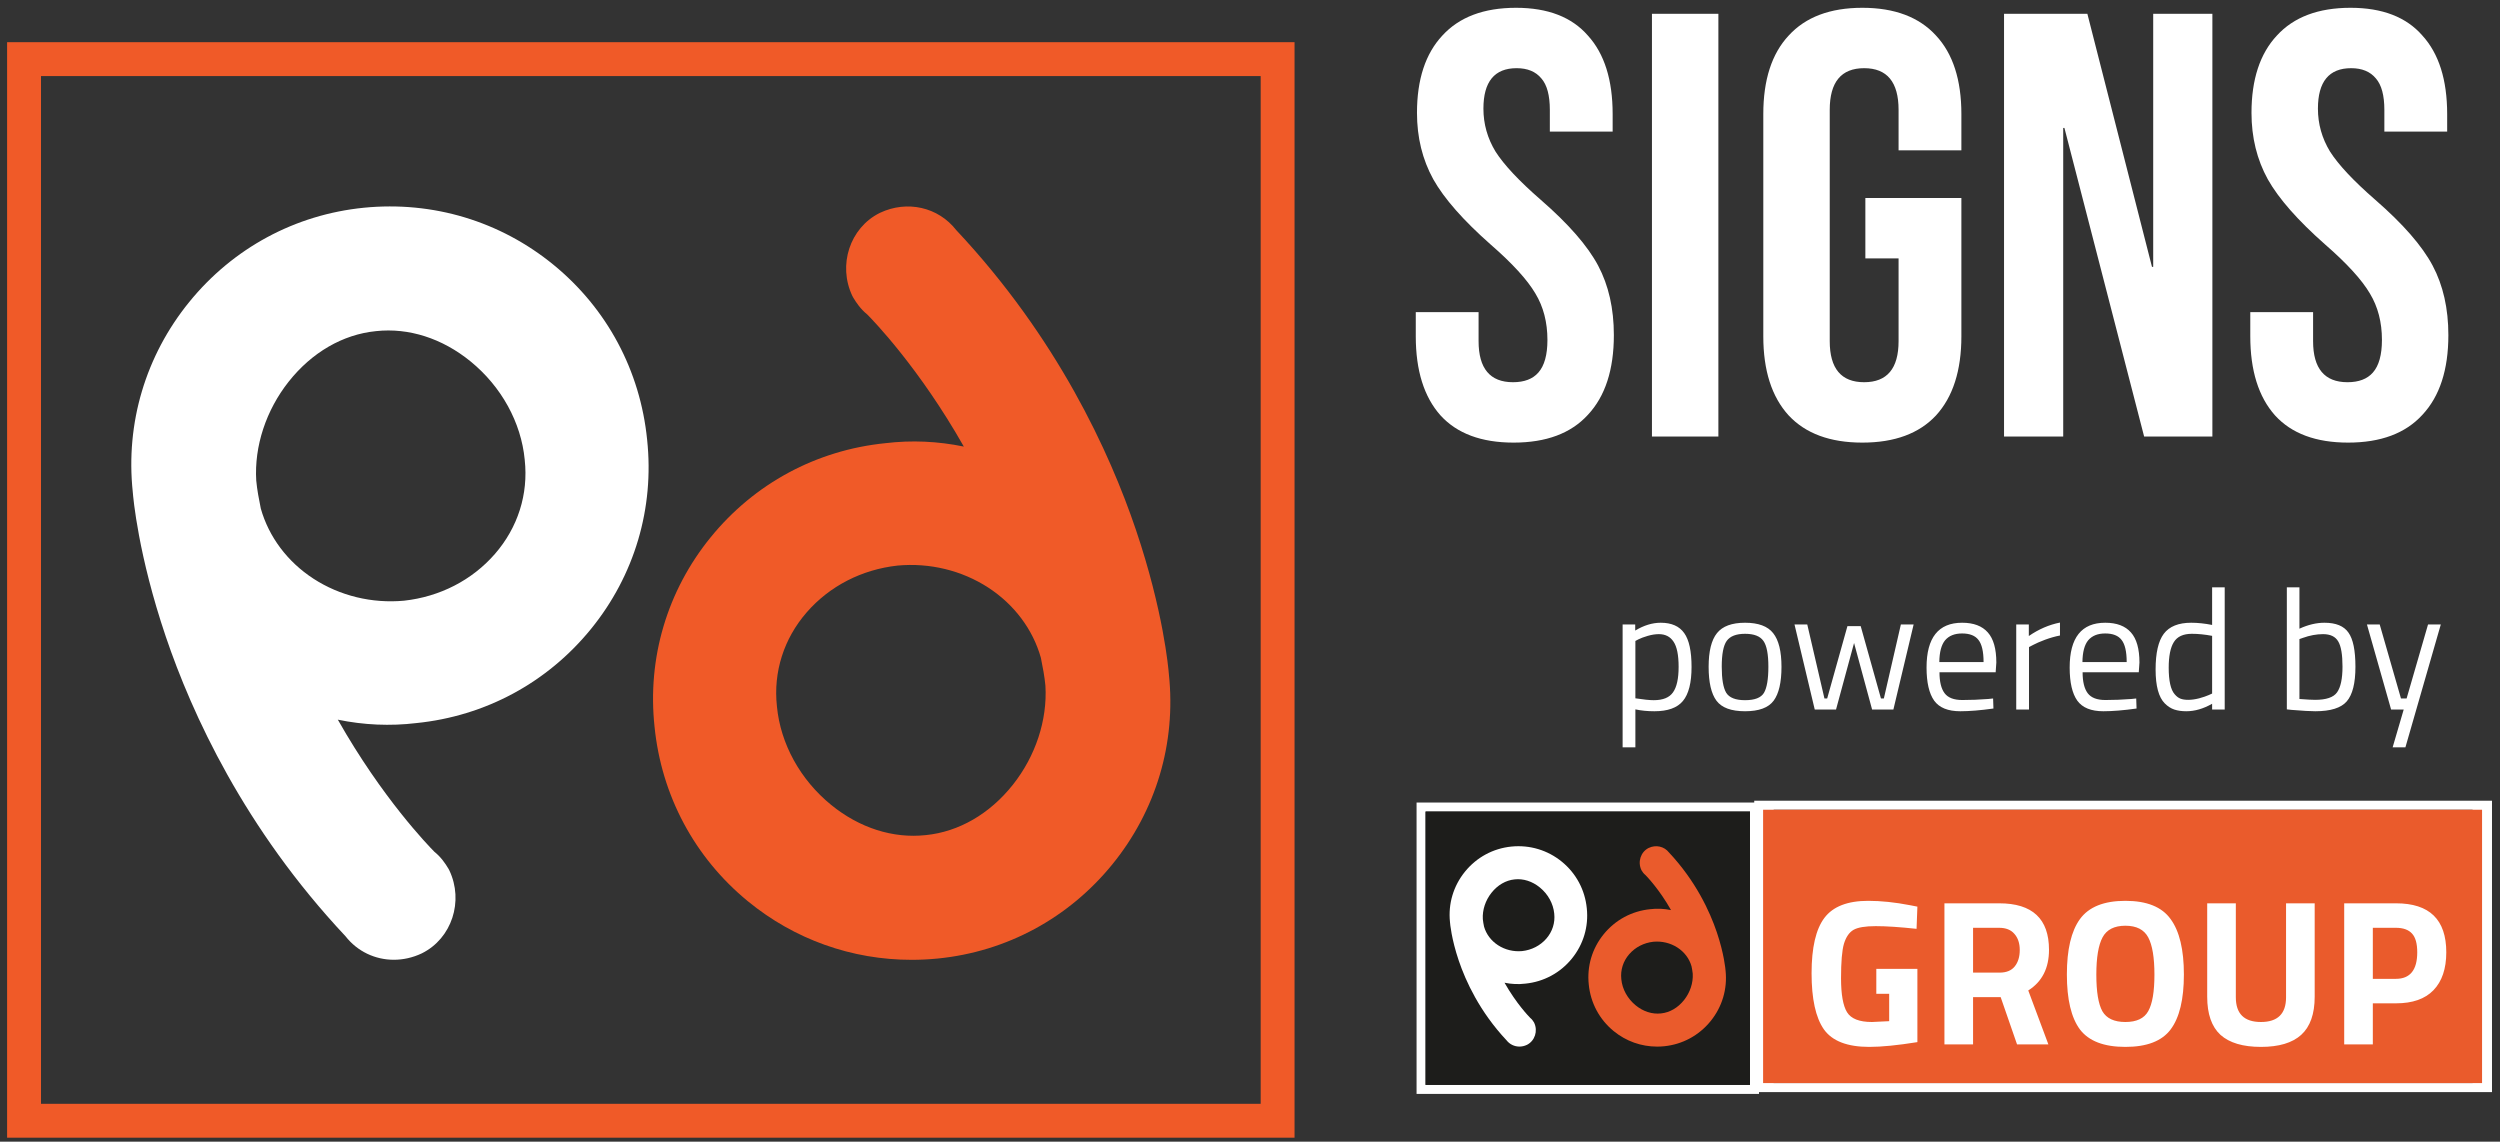 <svg width="300" height="137" viewBox="0 0 300 137" fill="none" xmlns="http://www.w3.org/2000/svg">
<rect x="0" y="0" width="300" height="137" fill="#333333" stroke="none"/>
<path d="M4.919 132.457H151.281V9.129H4.919V132.457ZM155.345 136.522H0.852V5.063H155.345V136.522Z" fill="#F05A28"/>
<path d="M140.268 80.93C140.215 80.238 139.62 73.358 136.305 63.564C133.169 54.295 126.883 40.54 114.741 27.604C112.591 24.848 108.853 23.999 105.597 25.54C105.581 25.548 105.567 25.555 105.551 25.563C101.985 27.346 100.519 31.808 102.281 35.511C102.315 35.582 102.351 35.65 102.391 35.715C102.757 36.326 103.275 37.095 104.067 37.734C104.807 38.478 110.327 44.178 115.66 53.591C112.549 52.946 109.367 52.804 106.243 53.182C97.963 54.016 90.516 58.031 85.269 64.488C80.055 70.906 77.666 78.964 78.543 87.183C79.367 95.462 83.349 102.91 89.754 108.158C95.349 112.739 102.223 115.179 109.389 115.179C110.433 115.179 111.485 115.127 112.539 115.023C120.793 114.198 128.235 110.18 133.491 103.711C138.732 97.26 141.139 89.172 140.268 80.93ZM121.548 94.166C118.771 97.668 115.057 99.816 111.093 100.214C111.087 100.214 111.08 100.215 111.073 100.215C107.156 100.639 103.128 99.35 99.732 96.583C96.029 93.563 93.66 89.26 93.232 84.776L93.229 84.746C92.784 80.642 94.056 76.638 96.811 73.474C99.549 70.328 103.423 68.338 107.716 67.868C111.559 67.514 115.417 68.45 118.583 70.506C121.701 72.532 123.944 75.523 124.905 78.934C125.131 80.066 125.343 81.139 125.451 82.294C125.695 86.403 124.273 90.728 121.548 94.166Z" fill="#F05A28"/>
<path d="M77.656 52.77C76.832 44.491 72.851 37.042 66.444 31.794C60.035 26.544 51.946 24.106 43.66 24.928C35.406 25.754 27.964 29.771 22.708 36.239C17.467 42.69 15.06 50.779 15.931 59.022C15.984 59.714 16.579 66.594 19.892 76.386C23.029 85.655 29.316 99.411 41.458 112.347C42.891 114.183 45.028 115.172 47.259 115.172C48.375 115.172 49.516 114.924 50.602 114.41C50.617 114.403 50.632 114.395 50.648 114.387C54.214 112.604 55.68 108.142 53.917 104.439C53.884 104.37 53.848 104.302 53.808 104.236C53.441 103.626 52.925 102.855 52.132 102.218C51.392 101.472 45.872 95.772 40.539 86.36C43.648 87.004 46.831 87.147 49.955 86.77C58.235 85.935 65.683 81.92 70.93 75.463C76.143 69.047 78.532 60.987 77.656 52.77ZM59.388 66.476C56.65 69.622 52.776 71.612 48.483 72.083C44.64 72.438 40.782 71.5 37.617 69.444C34.498 67.419 32.255 64.428 31.294 61.018C31.068 59.886 30.856 58.811 30.748 57.656C30.504 53.547 31.925 49.223 34.651 45.786C37.428 42.282 41.142 40.134 45.105 39.738C45.112 39.738 45.119 39.736 45.126 39.735C49.044 39.311 53.071 40.6 56.465 43.368C60.169 46.387 62.539 50.691 62.967 55.174C62.967 55.184 62.968 55.195 62.969 55.206C63.415 59.31 62.143 63.312 59.388 66.476Z" fill="white"/>
<path d="M181.633 53.113C177.768 53.113 174.845 52.026 172.864 49.852C170.884 47.629 169.893 44.465 169.893 40.358V37.459H177.43V40.938C177.43 44.223 178.807 45.866 181.561 45.866C182.914 45.866 183.928 45.479 184.604 44.706C185.329 43.885 185.692 42.581 185.692 40.793C185.692 38.667 185.208 36.807 184.242 35.213C183.276 33.57 181.488 31.613 178.879 29.343C175.594 26.444 173.299 23.835 171.995 21.516C170.69 19.149 170.038 16.491 170.038 13.544C170.038 9.534 171.053 6.442 173.082 4.268C175.111 2.046 178.058 0.935 181.923 0.935C185.74 0.935 188.614 2.046 190.547 4.268C192.528 6.442 193.518 9.583 193.518 13.689V15.791H185.981V13.182C185.981 11.443 185.643 10.187 184.967 9.414C184.29 8.592 183.3 8.182 181.996 8.182C179.338 8.182 178.01 9.8 178.01 13.037C178.01 14.873 178.493 16.588 179.459 18.183C180.474 19.777 182.285 21.709 184.894 23.98C188.228 26.879 190.523 29.512 191.779 31.879C193.035 34.247 193.663 37.025 193.663 40.213C193.663 44.368 192.624 47.557 190.547 49.779C188.518 52.002 185.547 53.113 181.633 53.113ZM198.234 1.659H206.206V52.388H198.234V1.659ZM223.481 53.113C219.616 53.113 216.669 52.026 214.64 49.852C212.611 47.629 211.596 44.465 211.596 40.358V13.689C211.596 9.583 212.611 6.442 214.64 4.268C216.669 2.046 219.616 0.935 223.481 0.935C227.346 0.935 230.293 2.046 232.322 4.268C234.352 6.442 235.366 9.583 235.366 13.689V18.038H227.829V13.182C227.829 9.848 226.452 8.182 223.698 8.182C220.945 8.182 219.568 9.848 219.568 13.182V40.938C219.568 44.223 220.945 45.866 223.698 45.866C226.452 45.866 227.829 44.223 227.829 40.938V31.01H223.843V23.763H235.366V40.358C235.366 44.465 234.352 47.629 232.322 49.852C230.293 52.026 227.346 53.113 223.481 53.113ZM240.484 1.659H250.485L258.239 32.024H258.384V1.659H265.486V52.388H257.297L247.731 15.356H247.586V52.388H240.484V1.659ZM281.775 53.113C277.909 53.113 274.987 52.026 273.006 49.852C271.025 47.629 270.034 44.465 270.034 40.358V37.459H277.571V40.938C277.571 44.223 278.948 45.866 281.702 45.866C283.055 45.866 284.069 45.479 284.746 44.706C285.47 43.885 285.833 42.581 285.833 40.793C285.833 38.667 285.35 36.807 284.383 35.213C283.417 33.57 281.63 31.613 279.021 29.343C275.735 26.444 273.44 23.835 272.136 21.516C270.832 19.149 270.179 16.491 270.179 13.544C270.179 9.534 271.194 6.442 273.223 4.268C275.252 2.046 278.199 0.935 282.064 0.935C285.881 0.935 288.756 2.046 290.688 4.268C292.669 6.442 293.66 9.583 293.66 13.689V15.791H286.123V13.182C286.123 11.443 285.784 10.187 285.108 9.414C284.432 8.592 283.441 8.182 282.137 8.182C279.48 8.182 278.151 9.8 278.151 13.037C278.151 14.873 278.634 16.588 279.6 18.183C280.615 19.777 282.427 21.709 285.036 23.98C288.369 26.879 290.664 29.512 291.92 31.879C293.176 34.247 293.804 37.025 293.804 40.213C293.804 44.368 292.766 47.557 290.688 49.779C288.659 52.002 285.688 53.113 281.775 53.113Z" fill="white"/>
<path d="M171.068 130.187H209.997V97.385H171.068V130.187ZM211.08 131.269H169.988V96.304H211.08V131.269Z" fill="white"/>
<path d="M209.999 130.188H171.069V97.385H209.999V130.188Z" fill="#1D1D1B"/>
<path d="M207.069 116.483C207.054 116.299 206.897 114.469 206.016 111.864C205.181 109.399 203.509 105.74 200.28 102.299C199.708 101.567 198.713 101.34 197.848 101.751C197.844 101.752 197.84 101.755 197.836 101.756C196.886 102.231 196.497 103.417 196.965 104.403C196.974 104.421 196.984 104.439 196.994 104.456C197.092 104.619 197.229 104.824 197.44 104.993C197.637 105.191 199.105 106.707 200.524 109.211C199.697 109.04 198.85 109.001 198.02 109.103C195.817 109.324 193.836 110.392 192.441 112.109C191.053 113.816 190.418 115.96 190.652 118.147C190.87 120.348 191.929 122.329 193.633 123.725C195.121 124.944 196.95 125.593 198.856 125.592C199.133 125.592 199.413 125.579 199.693 125.551C201.889 125.331 203.869 124.263 205.266 122.543C206.661 120.827 207.301 118.675 207.069 116.483ZM202.09 120.003C201.352 120.935 200.364 121.507 199.309 121.612C199.308 121.612 199.305 121.612 199.304 121.612C198.262 121.725 197.19 121.383 196.288 120.647C195.302 119.843 194.672 118.699 194.558 117.507L194.557 117.497C194.44 116.405 194.777 115.341 195.51 114.5C196.238 113.663 197.269 113.133 198.41 113.009C199.433 112.915 200.46 113.163 201.301 113.711C202.13 114.249 202.728 115.044 202.982 115.952C203.042 116.253 203.1 116.539 203.128 116.845C203.193 117.939 202.814 119.089 202.09 120.003Z" fill="#EA5B2C"/>
<path d="M190.415 108.993C190.197 106.79 189.137 104.81 187.433 103.413C185.729 102.017 183.577 101.369 181.373 101.587C179.178 101.807 177.198 102.875 175.801 104.595C174.406 106.311 173.766 108.463 173.998 110.655C174.011 110.839 174.17 112.67 175.051 115.274C175.886 117.739 177.558 121.398 180.787 124.839C181.169 125.327 181.737 125.59 182.33 125.59C182.627 125.59 182.93 125.525 183.219 125.387C183.223 125.386 183.227 125.383 183.231 125.382C184.181 124.907 184.57 123.721 184.101 122.735C184.093 122.717 184.083 122.699 184.073 122.682C183.975 122.519 183.837 122.314 183.626 122.145C183.43 121.946 181.962 120.43 180.543 117.927C181.37 118.098 182.217 118.137 183.047 118.035C185.25 117.814 187.231 116.746 188.626 115.029C190.013 113.322 190.649 111.178 190.415 108.993ZM185.557 112.638C184.827 113.475 183.798 114.005 182.655 114.13C181.634 114.225 180.607 113.975 179.766 113.427C178.937 112.889 178.339 112.094 178.083 111.186C178.023 110.886 177.967 110.599 177.939 110.293C177.874 109.199 178.251 108.049 178.977 107.135C179.715 106.203 180.703 105.631 181.758 105.526C181.759 105.526 181.761 105.526 181.763 105.526C182.805 105.413 183.877 105.757 184.779 106.493C185.765 107.295 186.394 108.439 186.509 109.633C186.509 109.635 186.509 109.638 186.509 109.641C186.627 110.733 186.289 111.797 185.557 112.638Z" fill="white"/>
<path d="M212.839 129.97H296.709V97.168H212.839V129.97ZM299.039 131.052H210.509V96.086H299.039V131.052Z" fill="white"/>
<path d="M297.847 129.97H211.572V97.168H297.847V129.97Z" fill="#EA5B2C"/>
<path d="M225.157 119.254V116.266H230.087V125.055C227.713 125.437 225.788 125.628 224.31 125.628C221.671 125.628 219.854 124.922 218.858 123.512C217.878 122.101 217.389 119.86 217.389 116.789C217.389 113.718 217.903 111.502 218.932 110.141C219.961 108.78 221.713 108.1 224.186 108.1C225.73 108.1 227.398 108.274 229.19 108.622L230.087 108.797L229.987 111.461C227.995 111.245 226.36 111.137 225.082 111.137C223.821 111.137 222.933 111.287 222.418 111.585C221.904 111.884 221.522 112.44 221.273 113.253C221.04 114.05 220.924 115.428 220.924 117.387C220.924 119.329 221.165 120.69 221.646 121.47C222.128 122.25 223.124 122.64 224.634 122.64L226.701 122.541V119.254H225.157ZM236.768 119.652V125.329H233.332V108.398H239.905C243.889 108.398 245.88 110.257 245.88 113.976C245.88 116.183 245.05 117.81 243.391 118.856L245.806 125.329H242.046L240.079 119.652H236.768ZM239.955 116.714C240.768 116.714 241.374 116.465 241.772 115.967C242.171 115.469 242.37 114.814 242.37 114C242.37 113.187 242.154 112.54 241.722 112.058C241.307 111.577 240.702 111.336 239.905 111.336H236.768V116.714H239.955ZM252.282 121.345C252.78 122.209 253.701 122.64 255.046 122.64C256.39 122.64 257.303 122.209 257.785 121.345C258.283 120.466 258.532 119.005 258.532 116.963C258.532 114.905 258.283 113.411 257.785 112.482C257.287 111.552 256.374 111.087 255.046 111.087C253.718 111.087 252.805 111.552 252.307 112.482C251.809 113.411 251.56 114.905 251.56 116.963C251.56 119.005 251.801 120.466 252.282 121.345ZM260.474 123.536C259.428 124.931 257.619 125.628 255.046 125.628C252.473 125.628 250.655 124.931 249.593 123.536C248.547 122.126 248.025 119.926 248.025 116.938C248.025 113.951 248.547 111.735 249.593 110.291C250.655 108.83 252.473 108.1 255.046 108.1C257.619 108.1 259.428 108.83 260.474 110.291C261.536 111.735 262.067 113.951 262.067 116.938C262.067 119.926 261.536 122.126 260.474 123.536ZM268.3 119.677C268.3 121.652 269.304 122.64 271.313 122.64C273.321 122.64 274.326 121.652 274.326 119.677V108.398H277.762V119.603C277.762 121.677 277.222 123.204 276.143 124.184C275.081 125.147 273.471 125.628 271.313 125.628C269.155 125.628 267.537 125.147 266.458 124.184C265.395 123.204 264.864 121.677 264.864 119.603V108.398H268.3V119.677ZM287.529 120.399H284.74V125.329H281.304V108.398H287.529C291.546 108.398 293.554 110.357 293.554 114.274C293.554 116.25 293.04 117.768 292.011 118.831C290.998 119.876 289.504 120.399 287.529 120.399ZM284.74 117.461H287.504C289.214 117.461 290.069 116.399 290.069 114.274C290.069 113.229 289.861 112.482 289.446 112.033C289.031 111.569 288.384 111.336 287.504 111.336H284.74V117.461Z" fill="white"/>
<path d="M194.714 89.68V74.933H196.226V75.668C197.26 75.042 198.282 74.729 199.289 74.729C200.583 74.729 201.522 75.144 202.108 75.975C202.694 76.792 202.986 78.147 202.986 80.039C202.986 81.932 202.639 83.294 201.945 84.124C201.264 84.942 200.127 85.35 198.534 85.35C197.703 85.35 196.94 85.275 196.246 85.125V89.68H194.714ZM199.065 76.097C198.656 76.097 198.214 76.165 197.737 76.302C197.274 76.438 196.906 76.574 196.634 76.71L196.246 76.914V83.798C197.213 83.948 197.948 84.022 198.452 84.022C199.555 84.022 200.324 83.709 200.76 83.083C201.209 82.456 201.434 81.435 201.434 80.019C201.434 78.603 201.23 77.595 200.821 76.996C200.426 76.397 199.841 76.097 199.065 76.097ZM205.036 80.019C205.036 78.153 205.369 76.805 206.037 75.975C206.704 75.144 207.827 74.729 209.407 74.729C211 74.729 212.123 75.144 212.777 75.975C213.444 76.805 213.778 78.153 213.778 80.019C213.778 81.885 213.465 83.239 212.838 84.084C212.212 84.928 211.068 85.35 209.407 85.35C207.746 85.35 206.602 84.928 205.975 84.084C205.349 83.239 205.036 81.885 205.036 80.019ZM206.609 79.999C206.609 81.483 206.786 82.525 207.14 83.124C207.507 83.723 208.263 84.022 209.407 84.022C210.564 84.022 211.32 83.73 211.674 83.144C212.028 82.545 212.205 81.496 212.205 79.999C212.205 78.501 212.008 77.473 211.613 76.914C211.218 76.342 210.483 76.056 209.407 76.056C208.345 76.056 207.609 76.342 207.201 76.914C206.806 77.473 206.609 78.501 206.609 79.999ZM215.339 74.933H216.871L218.934 83.818H219.261L221.691 75.137H223.285L225.715 83.818H226.062L228.105 74.933H229.637L227.206 85.146H224.653L222.488 77.159L220.323 85.146H217.77L215.339 74.933ZM238.58 83.879L239.172 83.818L239.213 85.023C237.661 85.241 236.333 85.35 235.23 85.35C233.759 85.35 232.718 84.928 232.105 84.084C231.492 83.226 231.186 81.898 231.186 80.101C231.186 76.519 232.609 74.729 235.455 74.729C236.83 74.729 237.858 75.117 238.539 75.893C239.22 76.656 239.56 77.861 239.56 79.508L239.479 80.673H232.738C232.738 81.803 232.942 82.64 233.351 83.185C233.759 83.73 234.468 84.002 235.475 84.002C236.496 84.002 237.531 83.961 238.58 83.879ZM238.028 79.447C238.028 78.194 237.824 77.309 237.416 76.792C237.021 76.274 236.367 76.016 235.455 76.016C234.556 76.016 233.875 76.288 233.412 76.833C232.963 77.377 232.731 78.249 232.718 79.447H238.028ZM241.948 85.146V74.933H243.459V76.322C244.644 75.505 245.89 74.967 247.197 74.708V76.261C246.625 76.37 246.026 76.54 245.399 76.771C244.787 77.003 244.317 77.207 243.99 77.384L243.48 77.65V85.146H241.948ZM255.754 83.879L256.346 83.818L256.387 85.023C254.835 85.241 253.507 85.35 252.404 85.35C250.933 85.35 249.892 84.928 249.279 84.084C248.666 83.226 248.36 81.898 248.36 80.101C248.36 76.519 249.783 74.729 252.629 74.729C254.004 74.729 255.032 75.117 255.713 75.893C256.394 76.656 256.734 77.861 256.734 79.508L256.653 80.673H249.912C249.912 81.803 250.116 82.64 250.525 83.185C250.933 83.73 251.642 84.002 252.649 84.002C253.67 84.002 254.705 83.961 255.754 83.879ZM255.202 79.447C255.202 78.194 254.998 77.309 254.59 76.792C254.195 76.274 253.541 76.016 252.629 76.016C251.73 76.016 251.049 76.288 250.586 76.833C250.137 77.377 249.905 78.249 249.892 79.447H255.202ZM266.965 70.48V85.146H265.454V84.451C264.405 85.05 263.37 85.35 262.349 85.35C261.804 85.35 261.328 85.282 260.919 85.146C260.511 85.01 260.129 84.764 259.775 84.41C259.04 83.675 258.672 82.32 258.672 80.346C258.672 78.358 258.999 76.928 259.653 76.056C260.32 75.171 261.416 74.729 262.941 74.729C263.731 74.729 264.568 74.817 265.454 74.994V70.48H266.965ZM260.96 83.308C261.178 83.566 261.409 83.743 261.654 83.838C261.899 83.934 262.213 83.981 262.594 83.981C262.989 83.981 263.425 83.92 263.901 83.798C264.391 83.662 264.773 83.532 265.045 83.41L265.454 83.226V76.302C264.582 76.138 263.772 76.056 263.023 76.056C261.988 76.056 261.266 76.39 260.858 77.057C260.449 77.711 260.245 78.732 260.245 80.121C260.245 81.701 260.483 82.763 260.96 83.308ZM278.935 74.729C280.31 74.729 281.27 75.124 281.815 75.913C282.373 76.69 282.652 78.058 282.652 80.019C282.652 81.98 282.305 83.362 281.61 84.165C280.93 84.955 279.67 85.35 277.832 85.35C277.26 85.35 276.313 85.296 274.993 85.187L274.421 85.125V70.48H275.932V75.444C276.967 74.967 277.968 74.729 278.935 74.729ZM277.811 83.981C279.146 83.981 280.024 83.682 280.446 83.083C280.882 82.47 281.1 81.442 281.1 79.999C281.1 78.555 280.93 77.547 280.589 76.976C280.249 76.39 279.643 76.097 278.771 76.097C277.982 76.097 277.171 76.247 276.341 76.547L275.932 76.69V83.879C276.817 83.948 277.444 83.981 277.811 83.981ZM284.032 74.933H285.564L288.117 83.818H288.792L291.365 74.933H292.897L288.649 89.68H287.117L288.444 85.146H286.933L284.032 74.933Z" fill="white"/>
</svg>

